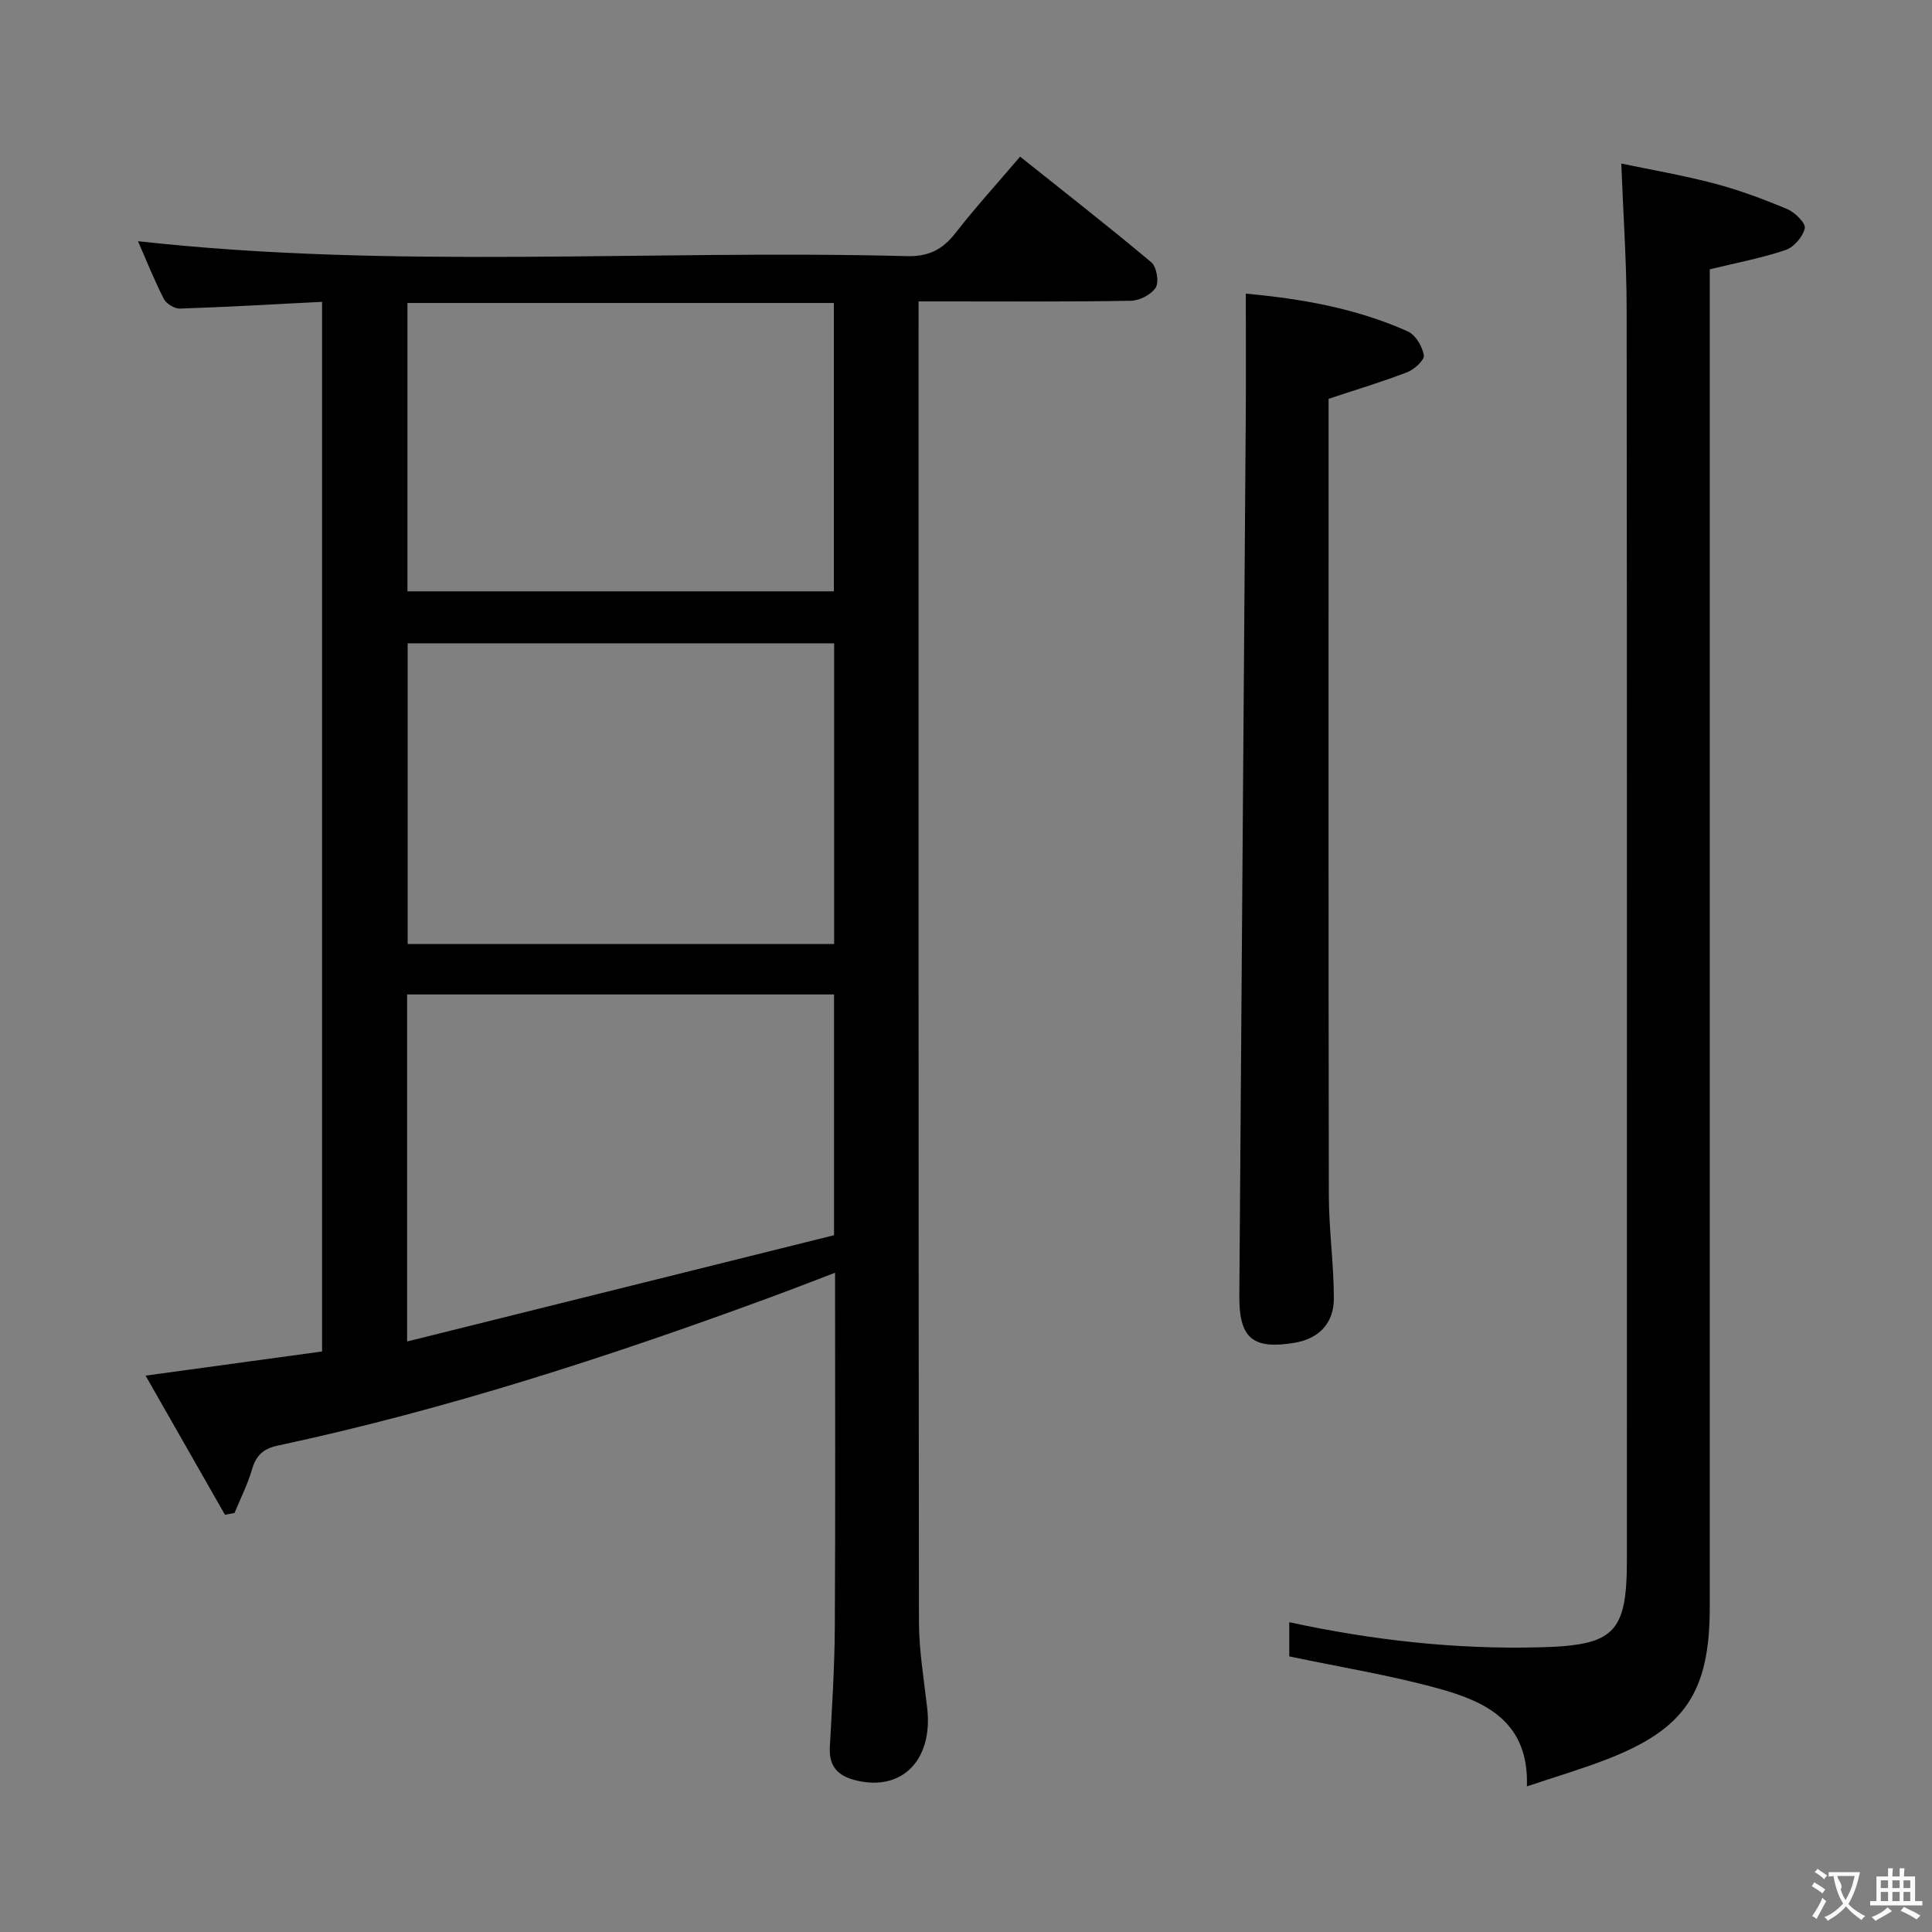 <svg enable-background="new 0 0 400 400" viewBox="0 0 400 400" xmlns="http://www.w3.org/2000/svg"><rect x="0" y="0" width="400" height="400" fill="#808080" stroke="none"/><g fill="#010000"><path d="m66.68 62.49c-10.17.52-19.79 1.08-29.41 1.4-1.13.04-2.84-1-3.35-2.01-2.03-3.98-3.69-8.14-5.35-11.94 53.05 5.89 106.16 1.7 159.15 3.09 4.5.12 7.41-1.33 10.08-4.76 4.08-5.24 8.57-10.17 13.4-15.84 9.18 7.32 18.3 14.44 27.16 21.87 1.1.92 1.64 4.04.93 5.21-.89 1.46-3.34 2.73-5.14 2.76-12.66.23-25.33.13-38 .13-1.8 0-3.59 0-5.97 0v5.92c0 89.16-.03 178.33.08 267.49.01 5.95 1.04 11.91 1.71 17.85 1.21 10.74-5.2 17.24-14.67 14.97-3.82-.92-5.72-2.88-5.49-6.98.46-8.3.99-16.62 1.03-24.93.14-24.15.05-48.31.05-73.21-4.72 1.8-9.11 3.51-13.52 5.13-33.37 12.28-67.13 23.23-101.93 30.67-2.94.63-4.44 2.07-5.27 4.93-.9 3.09-2.38 6-3.61 9-.66.13-1.32.25-1.98.38-5.33-9.35-10.67-18.7-16.44-28.81 12.85-1.76 24.6-3.37 36.54-5 0-72.51 0-144.6 0-217.32zm17.72 70.7v62.25h88.3c0-20.95 0-41.51 0-62.25-29.53 0-58.76 0-88.3 0zm-.11 144.55c30.13-7.5 59.37-14.78 88.39-22 0-17.39 0-33.63 0-49.85-29.67 0-59.02 0-88.39 0zm.07-155.31h88.28c0-20.14 0-39.87 0-59.7-29.62 0-58.87 0-88.28 0z"/><path d="m266.93 342.94c0-1.85 0-4.26 0-7.08 17.32 3.75 34.42 5.64 51.78 5.2 15.42-.39 18.12-2.82 18.12-18.03 0-86.31.04-172.63-.05-258.94-.01-9.8-.7-19.6-1.11-30.23 6.32 1.33 12.92 2.45 19.37 4.16 5.12 1.36 10.14 3.23 15.03 5.29 1.57.66 3.82 2.92 3.59 3.95-.4 1.76-2.25 3.92-3.97 4.5-4.84 1.65-9.93 2.59-15.7 4v5.97 270.94c0 17.76-5.16 25.41-21.66 31.71-5.07 1.94-10.29 3.49-16.2 5.47.45-13.24-8.38-17.49-17.95-20.16-10.03-2.8-20.37-4.46-31.25-6.75z"/><path d="m257.93 60.79c11.22 1.04 22.75 2.97 33.57 7.84 1.59.72 2.99 3.11 3.29 4.93.16.98-1.96 2.93-3.42 3.49-5.06 1.97-10.28 3.52-16.3 5.52v4.53c0 53.46-.04 106.92.05 160.38.01 7.12 1.04 14.25 1.04 21.37 0 5.22-3.23 8.35-8.14 9.16-8.67 1.44-11.49-.94-11.43-9.72.44-60.59.9-121.19 1.33-181.78.07-8.41.01-16.82.01-25.72z"/></g><path d="m377.9 391.2c-.2.3-.4.5-.6.8-.7-.6-1.4-1-2.2-1.5.2-.3.4-.5.5-.8.6.4 1.4.8 2.3 1.5zm-1.8 6.1c-.2-.2-.5-.4-.9-.6.4-.6.8-1.2 1.2-1.9s.7-1.3.9-1.9c.3.3.5.5.8.7-.7 1.3-1.4 2.6-2 3.7zm2.2-9c-.3.3-.5.5-.6.8-.6-.6-1.3-1.1-2-1.5.3-.3.5-.5.6-.7.6.5 1.3.9 2 1.4zm.3.2v-.9h2 4.5c-.3 1.3-.6 2.5-1 3.6s-.9 2.1-1.4 3c.4.5 1 1 1.6 1.4s1.2.8 1.9 1.1c-.3.2-.5.4-.8.8-.4-.3-1-.7-1.6-1.2s-1.2-1.1-1.6-1.6c-.5.6-1.1 1.1-1.7 1.6s-1.4.9-2.1 1.4c-.1-.3-.3-.5-.7-.8.6-.2 1.2-.5 1.9-1s1.4-1.1 2-1.8c-.5-.8-.9-1.6-1.2-2.5s-.6-2-.8-3.2c-.4.1-.7.1-1 .1zm2.5 2.7c.3 1 .7 1.7 1 2.2.3-.5.6-1.1 1-2s.6-1.9.9-3h-3.2-.4c.1.9 1.3 1.8.7 2.8z" fill="#fbfafa"/><path d="m396.5 388.5v1.5 3.6h1.5v.9c-.4 0-1 0-1.7 0h-7.9c-.5 0-.9 0-1.2 0v-.9h1.3v-3.5c0-.7 0-1.2 0-1.6h2.4c0-.8 0-1.4 0-1.7h1c0 .3-.1.8-.1 1.7h1.5c0-.8 0-1.4 0-1.7h1c0 .3-.1.9-.1 1.7zm-8.2 9.2c-.2-.3-.5-.5-.8-.8.8-.3 1.4-.6 1.9-.9s1-.7 1.4-1.1c.3.3.6.5.9.8-1.6 1-2.8 1.6-3.4 2zm2.6-6.8v-1.6h-1.5v1.6zm0 2.7v-1.9h-1.5v1.9zm2.4-2.7v-1.6h-1.5v1.6zm0 2.7v-1.9h-1.5v1.9zm.2 2 .7-.8c.4.2.9.5 1.6.8s1.3.7 1.8 1c-.3.3-.5.5-.8.8-.4-.3-1.5-1-3.3-1.8zm2-4.7v-1.6h-1.4v1.6zm0 2.7v-1.9h-1.4v1.9z" fill="#fbfafa"/></svg>